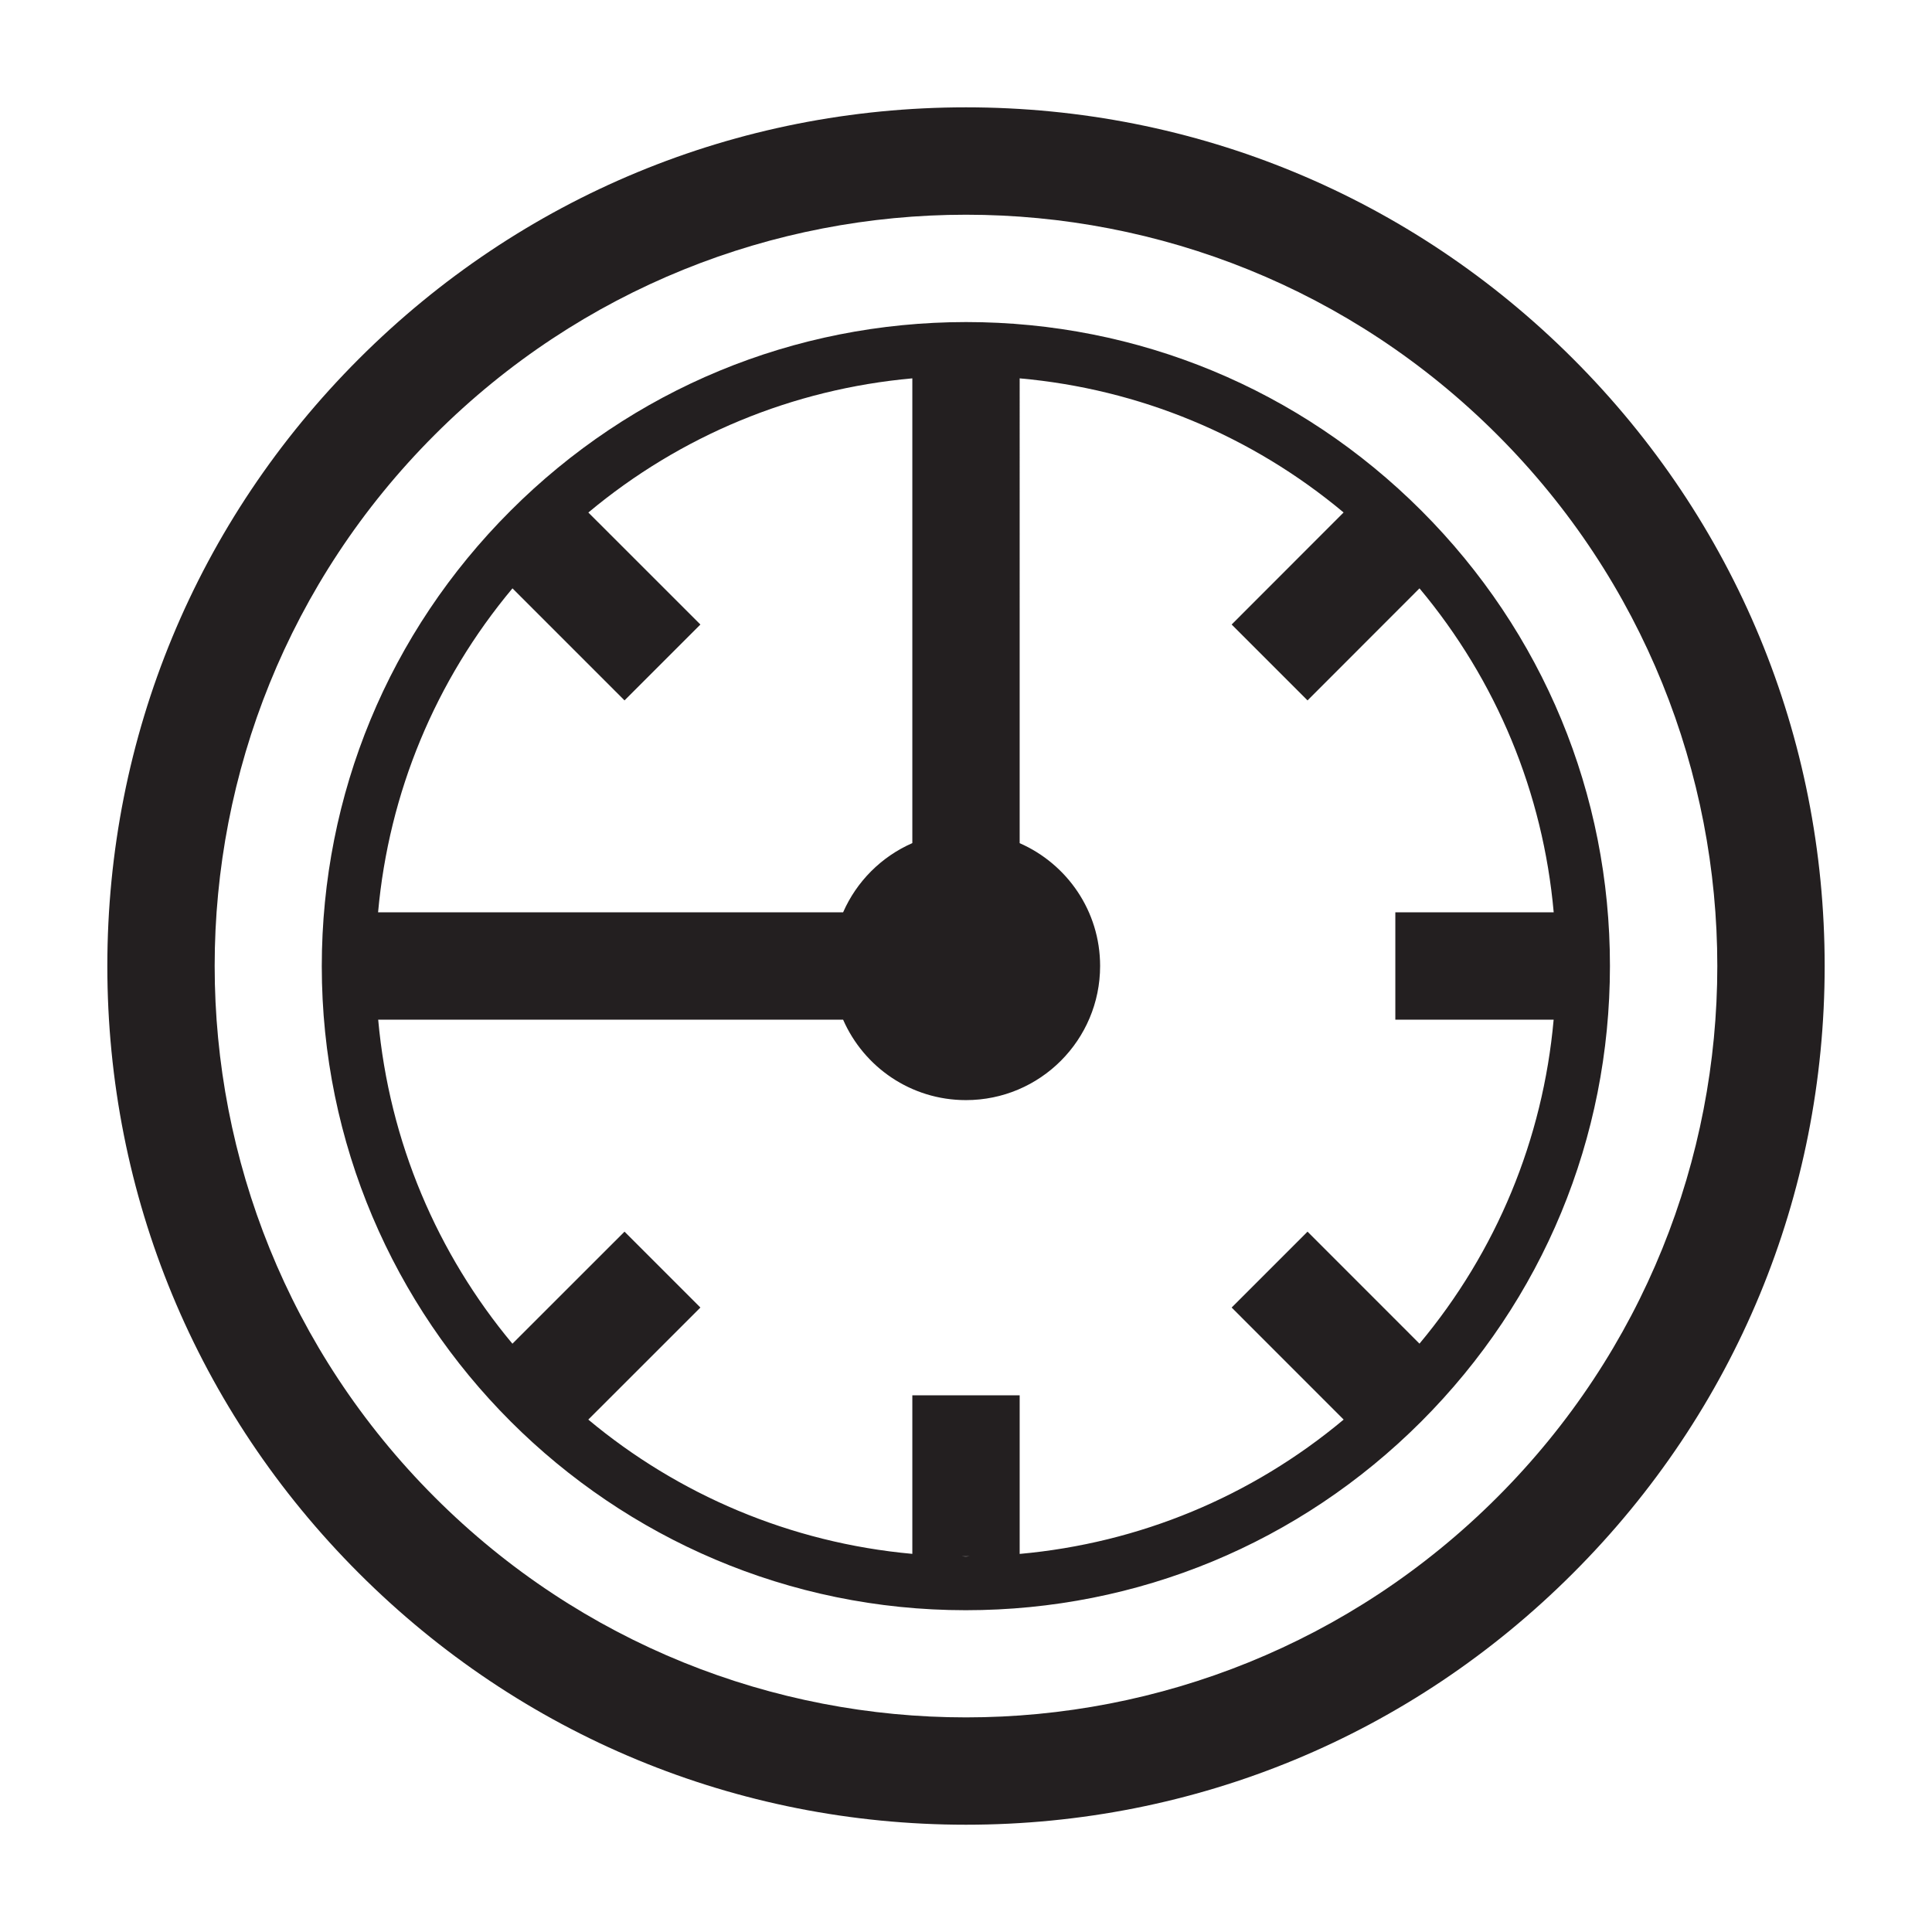 <?xml version="1.0" encoding="utf-8"?>
<!-- Generator: Adobe Illustrator 16.0.0, SVG Export Plug-In . SVG Version: 6.00 Build 0)  -->
<!DOCTYPE svg PUBLIC "-//W3C//DTD SVG 1.1//EN" "http://www.w3.org/Graphics/SVG/1.1/DTD/svg11.dtd">
<svg version="1.1" id="Layer_1" xmlns="http://www.w3.org/2000/svg" xmlns:xlink="http://www.w3.org/1999/xlink" x="0px" y="0px"
	 width="36px" height="36px" viewBox="0 0 36 36" enable-background="new 0 0 36 36" xml:space="preserve">
<g>
	<defs>
		<rect id="SVGID_1_" width="36" height="36"/>
	</defs>
	<clipPath id="SVGID_2_">
		<use xlink:href="#SVGID_1_"  overflow="visible"/>
	</clipPath>
	<g clip-path="url(#SVGID_2_)">
		<defs>
			<rect id="SVGID_3_" width="36" height="36"/>
		</defs>
		<clipPath id="SVGID_4_">
			<use xlink:href="#SVGID_3_"  overflow="visible"/>
		</clipPath>
		<path clip-path="url(#SVGID_4_)" fill="#231F20" d="M29.313,6.687C26.291,3.665,22.273,2,18,2S9.709,3.665,6.687,6.687
			C3.665,9.709,2,13.727,2,18.001c0,4.272,1.664,8.291,4.686,11.312c3.022,3.023,7.039,4.688,11.313,4.688
			c4.273,0,8.292-1.664,11.313-4.688C32.336,26.292,34,22.273,34,18C34,13.727,32.335,9.709,29.313,6.687 M27.899,27.899
			c-2.734,2.734-6.316,4.102-9.899,4.102c-3.583,0-7.166-1.368-9.899-4.102c-5.468-5.468-5.468-14.331,0-19.798
			c2.735-2.734,6.317-4.1,9.899-4.1c3.583,0,7.165,1.366,9.899,4.1C33.366,13.568,33.367,22.432,27.899,27.899"/>
		<path clip-path="url(#SVGID_4_)" fill="#231F20" d="M26.485,9.515c-2.266-2.265-5.279-3.514-8.484-3.514h-0.002
			c-3.204,0.002-6.22,1.249-8.487,3.517c-2.267,2.266-3.515,5.283-3.516,8.486c0,6.617,5.382,12,11.998,12h0.002
			c3.204,0,6.22-1.249,8.486-3.515c2.268-2.269,3.516-5.283,3.517-8.488C30.001,14.796,28.752,11.782,26.485,9.515 M9.549,10.963
			l2.088,2.088l1.414-1.414L10.963,9.55C12.68,8.116,14.77,7.251,17,7.05v8.66c-0.576,0.252-1.038,0.714-1.29,1.29H7.045
			C7.246,14.769,8.113,12.681,9.549,10.963 M17.994,29.004c-0.023,0-0.045-0.004-0.067-0.004h0.137
			C18.041,29,18.018,29.004,17.994,29.004 M26.45,25.037l-2.086-2.087l-1.414,1.414l2.087,2.088
			c-1.718,1.436-3.807,2.302-6.037,2.503V26h-2v2.954c-2.284-0.207-4.37-1.11-6.038-2.502l2.089-2.088l-1.414-1.414l-2.089,2.088
			C8.156,23.37,7.253,21.285,7.047,19h8.663c0.386,0.882,1.263,1.499,2.289,1.499c1.382,0,2.5-1.12,2.5-2.5
			c0-1.024-0.617-1.901-1.499-2.288V7.05c2.229,0.199,4.318,1.064,6.036,2.499l-2.086,2.088l1.414,1.414l2.086-2.088
			c1.437,1.719,2.302,3.808,2.501,6.037H26v2h2.95C28.75,21.23,27.885,23.319,26.45,25.037"/>
	</g>
</g>
</svg>

